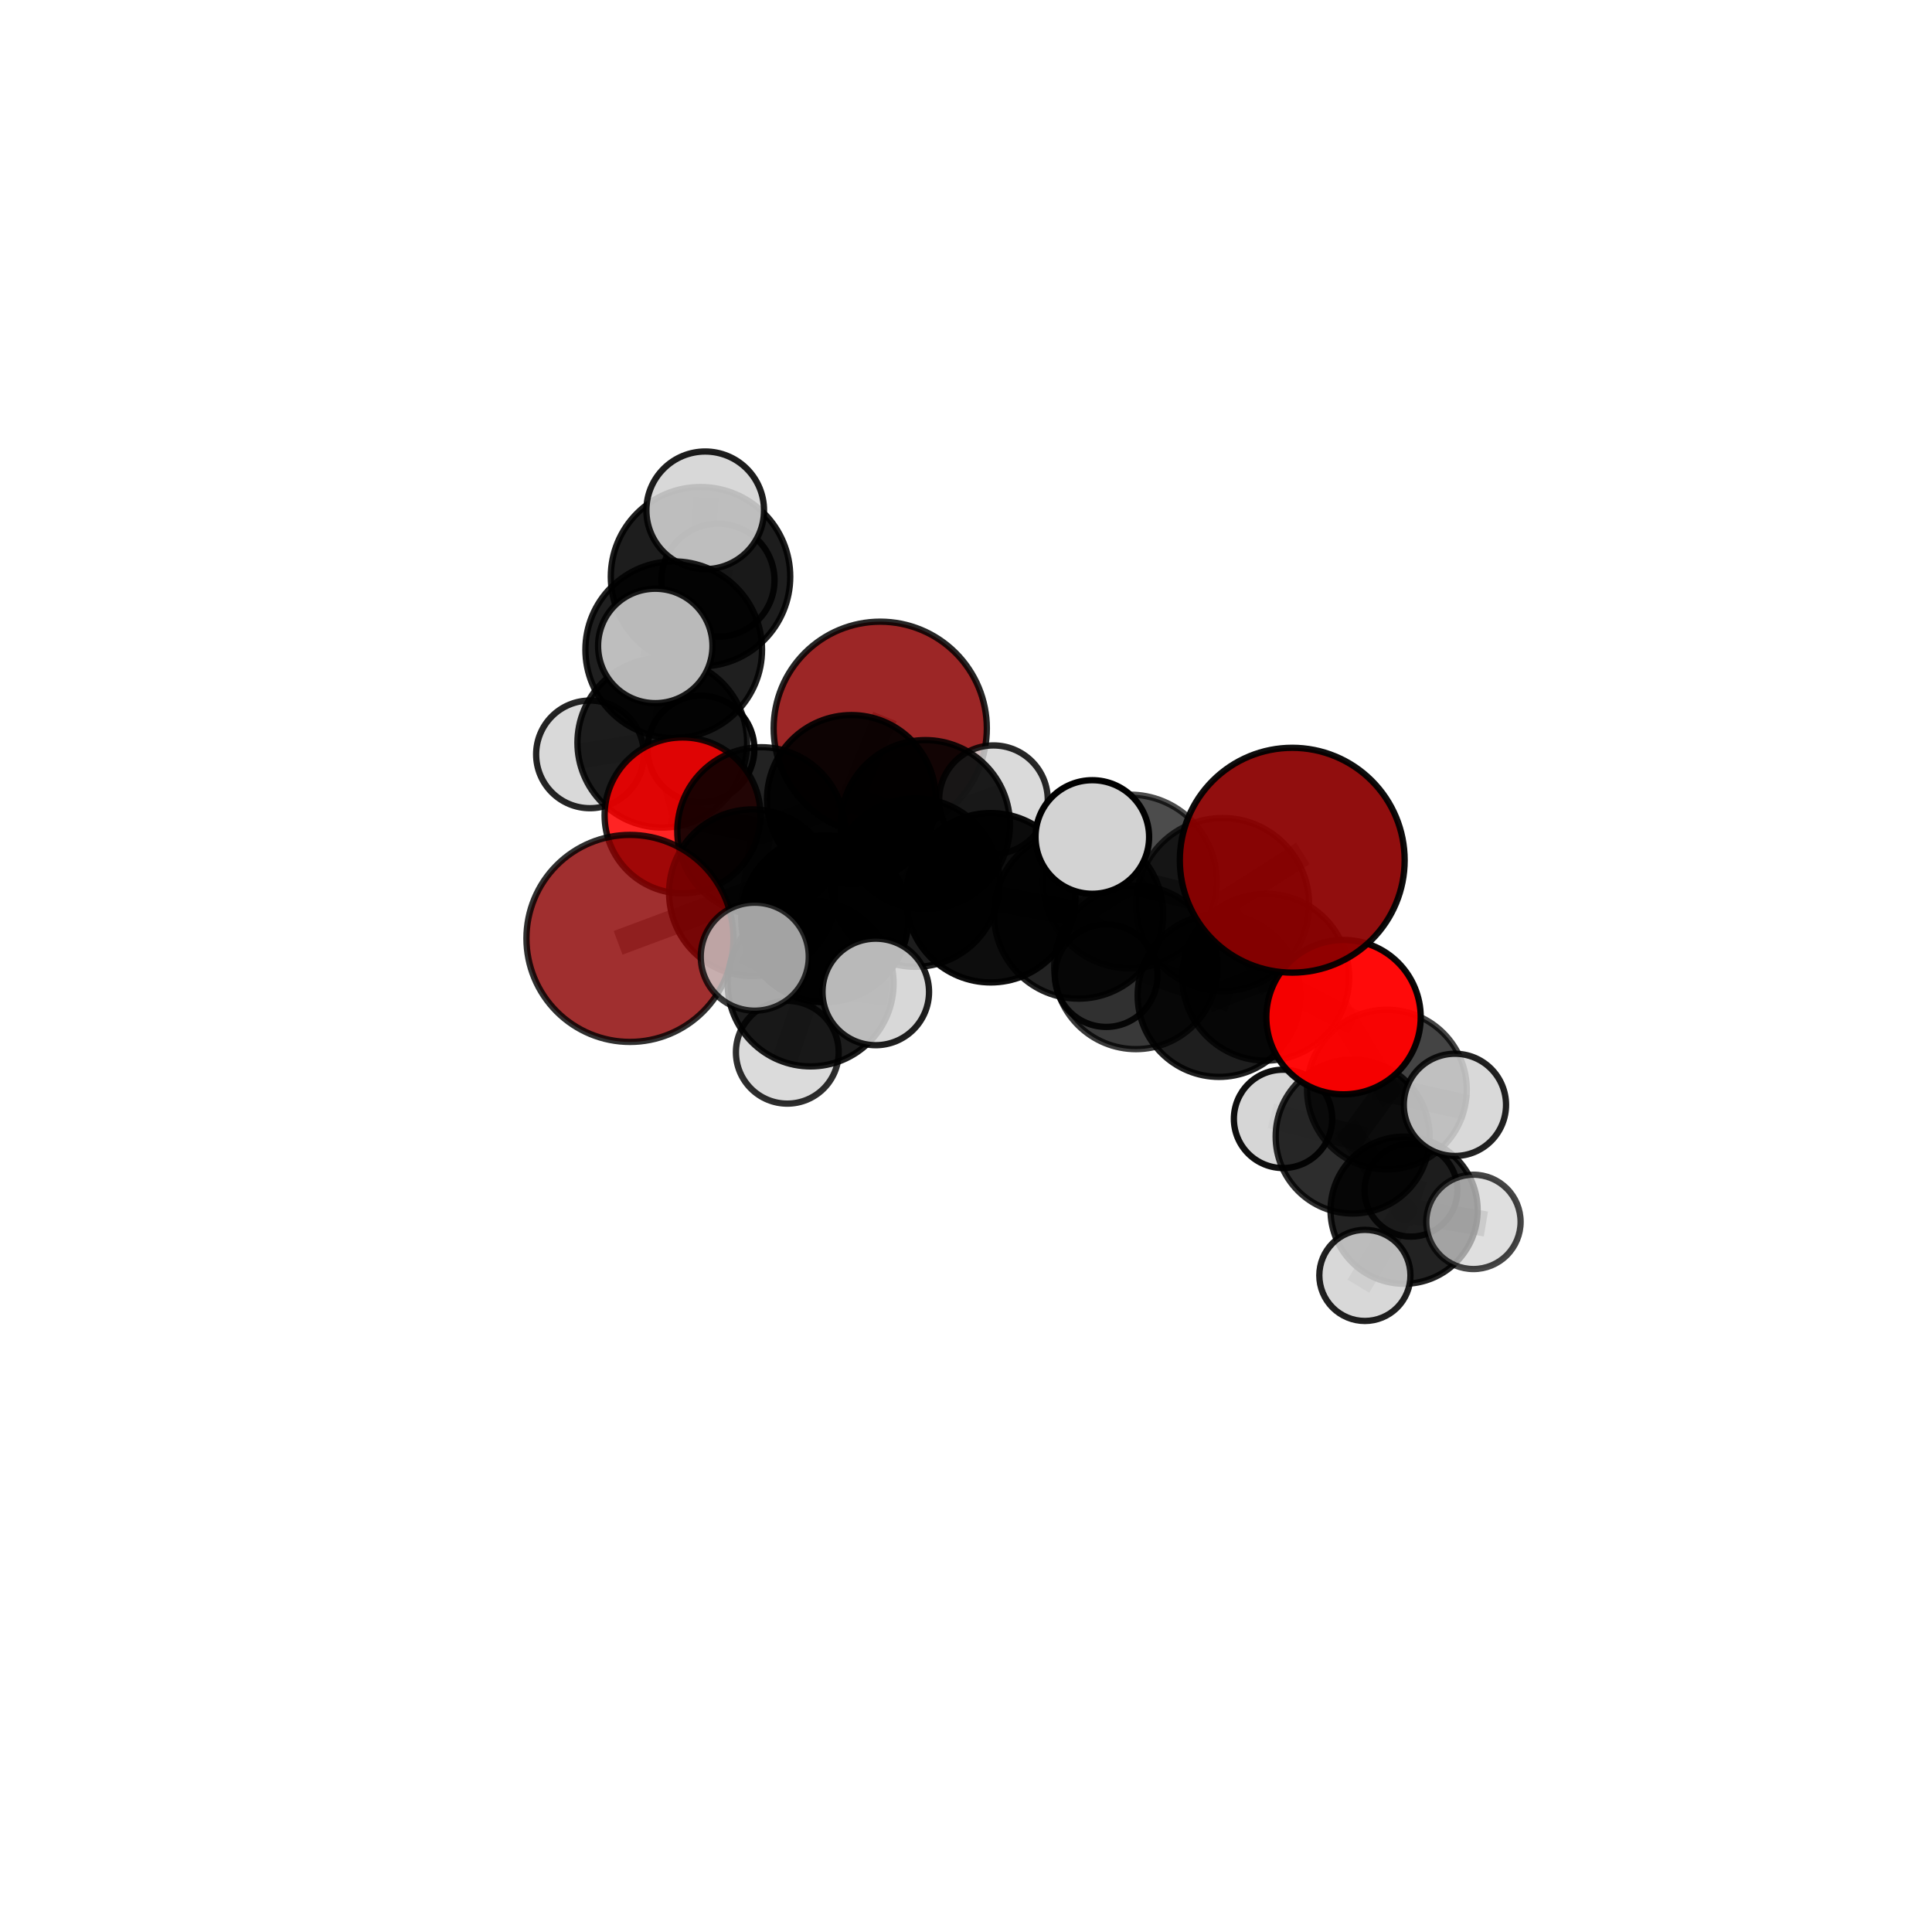<?xml version="1.0" encoding="utf-8" standalone="no"?>
<!DOCTYPE svg PUBLIC "-//W3C//DTD SVG 1.1//EN"
  "http://www.w3.org/Graphics/SVG/1.1/DTD/svg11.dtd">
<svg xmlns:xlink="http://www.w3.org/1999/xlink" width="153pt" height="153pt" viewBox="0 0 153 153" xmlns="http://www.w3.org/2000/svg" version="1.1">
 <defs>
  <style type="text/css">*{stroke-linejoin: round; stroke-linecap: butt}</style>
 </defs>
 <g id="figure_1">
  <g id="patch_1">
   <path d="M 0 153 
L 153 153 
L 153 0 
L 0 0 
L 0 153 
z
" style="fill: none"/>
  </g>
  <g id="patch_2">
   <path d="M 7.2 145.8 
L 145.8 145.8 
L 145.8 7.2 
L 7.2 7.2 
L 7.2 145.8 
z
" style="fill: none"/>
  </g>
  <g id="axes_1">
   <g id="line2d_1">
    <path d="M 69.709 57.674 
L 67.427 63.316 
" clip-path="url(#p2ee1bfe008)" style="fill: none; stroke: #808080; stroke-opacity: 0.707; stroke-width: 2; stroke-linecap: square"/>
   </g>
   <g id="line2d_2">
    <path d="M 67.427 63.316 
L 60.278 65.815 
" clip-path="url(#p2ee1bfe008)" style="fill: none; stroke: #808080; stroke-opacity: 0.701; stroke-width: 2; stroke-linecap: square"/>
   </g>
   <g id="line2d_3">
    <path d="M 102.335 68.122 
L 96.823 71.63 
" clip-path="url(#p2ee1bfe008)" style="fill: none; stroke: #808080; stroke-opacity: 0.748; stroke-width: 2; stroke-linecap: square"/>
   </g>
   <g id="line2d_4">
    <path d="M 96.823 71.63 
L 100.234 77.387 
" clip-path="url(#p2ee1bfe008)" style="fill: none; stroke: #808080; stroke-opacity: 0.711; stroke-width: 2; stroke-linecap: square"/>
   </g>
   <g id="line2d_5">
    <path d="M 49.886 74.315 
L 59.582 70.698 
" clip-path="url(#p2ee1bfe008)" style="fill: none; stroke: #808080; stroke-opacity: 0.685; stroke-width: 2; stroke-linecap: square"/>
   </g>
   <g id="line2d_6">
    <path d="M 59.582 70.698 
L 60.278 65.815 
" clip-path="url(#p2ee1bfe008)" style="fill: none; stroke: #808080; stroke-opacity: 0.694; stroke-width: 2; stroke-linecap: square"/>
   </g>
   <g id="line2d_7">
    <path d="M 106.396 80.552 
L 100.234 77.387 
" clip-path="url(#p2ee1bfe008)" style="fill: none; stroke: #808080; stroke-opacity: 0.689; stroke-width: 2; stroke-linecap: square"/>
   </g>
   <g id="line2d_8">
    <path d="M 106.396 80.552 
L 109.833 86.288 
" clip-path="url(#p2ee1bfe008)" style="fill: none; stroke: #808080; stroke-opacity: 0.668; stroke-width: 2; stroke-linecap: square"/>
   </g>
   <g id="line2d_9">
    <path d="M 109.833 86.288 
L 107.119 90.007 
" clip-path="url(#p2ee1bfe008)" style="fill: none; stroke: #808080; stroke-opacity: 0.635; stroke-width: 2; stroke-linecap: square"/>
   </g>
   <g id="line2d_10">
    <path d="M 109.833 86.288 
L 115.219 87.496 
" clip-path="url(#p2ee1bfe008)" style="fill: none; stroke: #808080; stroke-opacity: 0.652; stroke-width: 2; stroke-linecap: square"/>
   </g>
   <g id="line2d_11">
    <path d="M 54.054 64.575 
L 60.278 65.815 
" clip-path="url(#p2ee1bfe008)" style="fill: none; stroke: #808080; stroke-opacity: 0.696; stroke-width: 2; stroke-linecap: square"/>
   </g>
   <g id="line2d_12">
    <path d="M 54.054 64.575 
L 52.447 58.819 
" clip-path="url(#p2ee1bfe008)" style="fill: none; stroke: #808080; stroke-opacity: 0.702; stroke-width: 2; stroke-linecap: square"/>
   </g>
   <g id="line2d_13">
    <path d="M 52.447 58.819 
L 53.354 51.452 
" clip-path="url(#p2ee1bfe008)" style="fill: none; stroke: #808080; stroke-opacity: 0.73; stroke-width: 2; stroke-linecap: square"/>
   </g>
   <g id="line2d_14">
    <path d="M 52.447 58.819 
L 46.72 59.741 
" clip-path="url(#p2ee1bfe008)" style="fill: none; stroke: #808080; stroke-opacity: 0.706; stroke-width: 2; stroke-linecap: square"/>
   </g>
   <g id="line2d_15">
    <path d="M 52.447 58.819 
L 55.514 59.32 
" clip-path="url(#p2ee1bfe008)" style="fill: none; stroke: #808080; stroke-opacity: 0.701; stroke-width: 2; stroke-linecap: square"/>
   </g>
   <g id="line2d_16">
    <path d="M 78.459 71.095 
L 85.415 72.386 
" clip-path="url(#p2ee1bfe008)" style="fill: none; stroke: #808080; stroke-opacity: 0.707; stroke-width: 2; stroke-linecap: square"/>
   </g>
   <g id="line2d_17">
    <path d="M 78.459 71.095 
L 72.5 69.894 
" clip-path="url(#p2ee1bfe008)" style="fill: none; stroke: #808080; stroke-opacity: 0.704; stroke-width: 2; stroke-linecap: square"/>
   </g>
   <g id="line2d_18">
    <path d="M 85.415 72.386 
L 89.476 69.81 
" clip-path="url(#p2ee1bfe008)" style="fill: none; stroke: #808080; stroke-opacity: 0.72; stroke-width: 2; stroke-linecap: square"/>
   </g>
   <g id="line2d_19">
    <path d="M 85.415 72.386 
L 89.957 76.61 
" clip-path="url(#p2ee1bfe008)" style="fill: none; stroke: #808080; stroke-opacity: 0.689; stroke-width: 2; stroke-linecap: square"/>
   </g>
   <g id="line2d_20">
    <path d="M 72.5 69.894 
L 65.315 72.759 
" clip-path="url(#p2ee1bfe008)" style="fill: none; stroke: #808080; stroke-opacity: 0.697; stroke-width: 2; stroke-linecap: square"/>
   </g>
   <g id="line2d_21">
    <path d="M 72.5 69.894 
L 73.283 65.308 
" clip-path="url(#p2ee1bfe008)" style="fill: none; stroke: #808080; stroke-opacity: 0.704; stroke-width: 2; stroke-linecap: square"/>
   </g>
   <g id="line2d_22">
    <path d="M 89.476 69.81 
L 96.823 71.63 
" clip-path="url(#p2ee1bfe008)" style="fill: none; stroke: #808080; stroke-opacity: 0.732; stroke-width: 2; stroke-linecap: square"/>
   </g>
   <g id="line2d_23">
    <path d="M 89.476 69.81 
L 86.503 66.284 
" clip-path="url(#p2ee1bfe008)" style="fill: none; stroke: #808080; stroke-opacity: 0.747; stroke-width: 2; stroke-linecap: square"/>
   </g>
   <g id="line2d_24">
    <path d="M 89.957 76.61 
L 96.539 78.836 
" clip-path="url(#p2ee1bfe008)" style="fill: none; stroke: #808080; stroke-opacity: 0.671; stroke-width: 2; stroke-linecap: square"/>
   </g>
   <g id="line2d_25">
    <path d="M 89.957 76.61 
L 87.604 77.264 
" clip-path="url(#p2ee1bfe008)" style="fill: none; stroke: #808080; stroke-opacity: 0.664; stroke-width: 2; stroke-linecap: square"/>
   </g>
   <g id="line2d_26">
    <path d="M 65.315 72.759 
L 59.582 70.698 
" clip-path="url(#p2ee1bfe008)" style="fill: none; stroke: #808080; stroke-opacity: 0.692; stroke-width: 2; stroke-linecap: square"/>
   </g>
   <g id="line2d_27">
    <path d="M 73.283 65.308 
L 67.427 63.316 
" clip-path="url(#p2ee1bfe008)" style="fill: none; stroke: #808080; stroke-opacity: 0.705; stroke-width: 2; stroke-linecap: square"/>
   </g>
   <g id="line2d_28">
    <path d="M 73.283 65.308 
L 78.674 63.333 
" clip-path="url(#p2ee1bfe008)" style="fill: none; stroke: #808080; stroke-opacity: 0.709; stroke-width: 2; stroke-linecap: square"/>
   </g>
   <g id="line2d_29">
    <path d="M 64.194 77.88 
L 65.315 72.759 
" clip-path="url(#p2ee1bfe008)" style="fill: none; stroke: #808080; stroke-opacity: 0.69; stroke-width: 2; stroke-linecap: square"/>
   </g>
   <g id="line2d_30">
    <path d="M 64.194 77.88 
L 59.772 75.763 
" clip-path="url(#p2ee1bfe008)" style="fill: none; stroke: #808080; stroke-opacity: 0.696; stroke-width: 2; stroke-linecap: square"/>
   </g>
   <g id="line2d_31">
    <path d="M 64.194 77.88 
L 62.349 83.33 
" clip-path="url(#p2ee1bfe008)" style="fill: none; stroke: #808080; stroke-opacity: 0.672; stroke-width: 2; stroke-linecap: square"/>
   </g>
   <g id="line2d_32">
    <path d="M 64.194 77.88 
L 69.355 78.554 
" clip-path="url(#p2ee1bfe008)" style="fill: none; stroke: #808080; stroke-opacity: 0.689; stroke-width: 2; stroke-linecap: square"/>
   </g>
   <g id="line2d_33">
    <path d="M 96.539 78.836 
L 100.234 77.387 
" clip-path="url(#p2ee1bfe008)" style="fill: none; stroke: #808080; stroke-opacity: 0.681; stroke-width: 2; stroke-linecap: square"/>
   </g>
   <g id="line2d_34">
    <path d="M 107.119 90.007 
L 111.194 95.84 
" clip-path="url(#p2ee1bfe008)" style="fill: none; stroke: #808080; stroke-opacity: 0.601; stroke-width: 2; stroke-linecap: square"/>
   </g>
   <g id="line2d_35">
    <path d="M 107.119 90.007 
L 101.608 88.606 
" clip-path="url(#p2ee1bfe008)" style="fill: none; stroke: #808080; stroke-opacity: 0.619; stroke-width: 2; stroke-linecap: square"/>
   </g>
   <g id="line2d_36">
    <path d="M 53.354 51.452 
L 55.476 45.673 
" clip-path="url(#p2ee1bfe008)" style="fill: none; stroke: #808080; stroke-opacity: 0.761; stroke-width: 2; stroke-linecap: square"/>
   </g>
   <g id="line2d_37">
    <path d="M 53.354 51.452 
L 51.894 51.154 
" clip-path="url(#p2ee1bfe008)" style="fill: none; stroke: #808080; stroke-opacity: 0.76; stroke-width: 2; stroke-linecap: square"/>
   </g>
   <g id="line2d_38">
    <path d="M 111.194 95.84 
L 116.686 96.764 
" clip-path="url(#p2ee1bfe008)" style="fill: none; stroke: #808080; stroke-opacity: 0.584; stroke-width: 2; stroke-linecap: square"/>
   </g>
   <g id="line2d_39">
    <path d="M 111.194 95.84 
L 108.088 101.002 
" clip-path="url(#p2ee1bfe008)" style="fill: none; stroke: #808080; stroke-opacity: 0.571; stroke-width: 2; stroke-linecap: square"/>
   </g>
   <g id="line2d_40">
    <path d="M 111.194 95.84 
L 111.74 94.252 
" clip-path="url(#p2ee1bfe008)" style="fill: none; stroke: #808080; stroke-opacity: 0.579; stroke-width: 2; stroke-linecap: square"/>
   </g>
   <g id="line2d_41">
    <path d="M 55.476 45.673 
L 55.847 40.414 
" clip-path="url(#p2ee1bfe008)" style="fill: none; stroke: #808080; stroke-opacity: 0.785; stroke-width: 2; stroke-linecap: square"/>
   </g>
   <g id="line2d_42">
    <path d="M 55.476 45.673 
L 56.861 45.948 
" clip-path="url(#p2ee1bfe008)" style="fill: none; stroke: #808080; stroke-opacity: 0.762; stroke-width: 2; stroke-linecap: square"/>
   </g>
   <g id="Path3DCollection_1">
    <path d="M 56.861 50.424 
C 58.048 50.424 59.187 49.952 60.026 49.113 
C 60.865 48.273 61.337 47.135 61.337 45.948 
C 61.337 44.76 60.865 43.622 60.026 42.782 
C 59.187 41.943 58.048 41.471 56.861 41.471 
C 55.674 41.471 54.535 41.943 53.695 42.782 
C 52.856 43.622 52.384 44.76 52.384 45.948 
C 52.384 47.135 52.856 48.273 53.695 49.113 
C 54.535 49.952 55.674 50.424 56.861 50.424 
z
" clip-path="url(#p2ee1bfe008)" style="fill: #d3d3d3; fill-opacity: 0.886; stroke: #000000; stroke-opacity: 0.886; stroke-width: 0.5"/>
    <path d="M 55.514 63.546 
C 56.635 63.546 57.71 63.1 58.502 62.308 
C 59.295 61.515 59.74 60.44 59.74 59.32 
C 59.74 58.199 59.295 57.124 58.502 56.331 
C 57.71 55.539 56.635 55.094 55.514 55.094 
C 54.393 55.094 53.318 55.539 52.526 56.331 
C 51.733 57.124 51.288 58.199 51.288 59.32 
C 51.288 60.44 51.733 61.515 52.526 62.308 
C 53.318 63.1 54.393 63.546 55.514 63.546 
z
" clip-path="url(#p2ee1bfe008)" style="fill: #d3d3d3; fill-opacity: 0.958; stroke: #000000; stroke-opacity: 0.958; stroke-width: 0.5"/>
    <path d="M 69.709 66.115 
C 71.948 66.115 74.095 65.225 75.678 63.642 
C 77.261 62.059 78.15 59.912 78.15 57.674 
C 78.15 55.435 77.261 53.288 75.678 51.705 
C 74.095 50.122 71.948 49.232 69.709 49.232 
C 67.471 49.232 65.323 50.122 63.74 51.705 
C 62.158 53.288 61.268 55.435 61.268 57.674 
C 61.268 59.912 62.158 62.059 63.74 63.642 
C 65.323 65.225 67.471 66.115 69.709 66.115 
z
" clip-path="url(#p2ee1bfe008)" style="fill: #8b0000; fill-opacity: 0.85; stroke: #000000; stroke-opacity: 0.85; stroke-width: 0.5"/>
    <path d="M 46.72 64.004 
C 47.85 64.004 48.934 63.555 49.734 62.755 
C 50.533 61.956 50.982 60.872 50.982 59.741 
C 50.982 58.611 50.533 57.527 49.734 56.728 
C 48.934 55.928 47.85 55.479 46.72 55.479 
C 45.589 55.479 44.505 55.928 43.706 56.728 
C 42.907 57.527 42.458 58.611 42.458 59.741 
C 42.458 60.872 42.907 61.956 43.706 62.755 
C 44.505 63.555 45.589 64.004 46.72 64.004 
z
" clip-path="url(#p2ee1bfe008)" style="fill: #d3d3d3; fill-opacity: 0.857; stroke: #000000; stroke-opacity: 0.857; stroke-width: 0.5"/>
    <path d="M 52.447 65.538 
C 54.229 65.538 55.938 64.83 57.198 63.57 
C 58.458 62.31 59.166 60.601 59.166 58.819 
C 59.166 57.037 58.458 55.328 57.198 54.068 
C 55.938 52.808 54.229 52.1 52.447 52.1 
C 50.665 52.1 48.956 52.808 47.696 54.068 
C 46.436 55.328 45.728 57.037 45.728 58.819 
C 45.728 60.601 46.436 62.31 47.696 63.57 
C 48.956 64.83 50.665 65.538 52.447 65.538 
z
" clip-path="url(#p2ee1bfe008)" style="fill-opacity: 0.869; stroke: #000000; stroke-opacity: 0.869; stroke-width: 0.5"/>
    <path d="M 55.476 52.778 
C 57.36 52.778 59.168 52.03 60.5 50.697 
C 61.833 49.365 62.581 47.557 62.581 45.673 
C 62.581 43.789 61.833 41.981 60.5 40.649 
C 59.168 39.316 57.36 38.568 55.476 38.568 
C 53.592 38.568 51.784 39.316 50.452 40.649 
C 49.12 41.981 48.371 43.789 48.371 45.673 
C 48.371 47.557 49.12 49.365 50.452 50.697 
C 51.784 52.03 53.592 52.778 55.476 52.778 
z
" clip-path="url(#p2ee1bfe008)" style="fill-opacity: 0.884; stroke: #000000; stroke-opacity: 0.884; stroke-width: 0.5"/>
    <path d="M 55.847 45.072 
C 57.082 45.072 58.267 44.581 59.141 43.708 
C 60.014 42.834 60.505 41.649 60.505 40.414 
C 60.505 39.179 60.014 37.994 59.141 37.12 
C 58.267 36.246 57.082 35.756 55.847 35.756 
C 54.612 35.756 53.427 36.246 52.553 37.12 
C 51.679 37.994 51.189 39.179 51.189 40.414 
C 51.189 41.649 51.679 42.834 52.553 43.708 
C 53.427 44.581 54.612 45.072 55.847 45.072 
z
" clip-path="url(#p2ee1bfe008)" style="fill: #d3d3d3; fill-opacity: 0.883; stroke: #000000; stroke-opacity: 0.883; stroke-width: 0.5"/>
    <path d="M 53.354 58.446 
C 55.209 58.446 56.988 57.709 58.299 56.397 
C 59.611 55.086 60.348 53.307 60.348 51.452 
C 60.348 49.597 59.611 47.818 58.299 46.506 
C 56.988 45.195 55.209 44.458 53.354 44.458 
C 51.499 44.458 49.72 45.195 48.408 46.506 
C 47.097 47.818 46.36 49.597 46.36 51.452 
C 46.36 53.307 47.097 55.086 48.408 56.397 
C 49.72 57.709 51.499 58.446 53.354 58.446 
z
" clip-path="url(#p2ee1bfe008)" style="fill-opacity: 0.877; stroke: #000000; stroke-opacity: 0.877; stroke-width: 0.5"/>
    <path d="M 54.054 70.749 
C 55.692 70.749 57.262 70.099 58.42 68.941 
C 59.578 67.783 60.229 66.212 60.229 64.575 
C 60.229 62.937 59.578 61.367 58.42 60.209 
C 57.262 59.051 55.692 58.4 54.054 58.4 
C 52.417 58.4 50.846 59.051 49.688 60.209 
C 48.53 61.367 47.88 62.937 47.88 64.575 
C 47.88 66.212 48.53 67.783 49.688 68.941 
C 50.846 70.099 52.417 70.749 54.054 70.749 
z
" clip-path="url(#p2ee1bfe008)" style="fill: #ff0000; fill-opacity: 0.859; stroke: #000000; stroke-opacity: 0.859; stroke-width: 0.5"/>
    <path d="M 67.427 70.003 
C 69.201 70.003 70.902 69.298 72.156 68.044 
C 73.41 66.79 74.115 65.089 74.115 63.316 
C 74.115 61.542 73.41 59.841 72.156 58.587 
C 70.902 57.333 69.201 56.628 67.427 56.628 
C 65.653 56.628 63.952 57.333 62.698 58.587 
C 61.444 59.841 60.739 61.542 60.739 63.316 
C 60.739 65.089 61.444 66.79 62.698 68.044 
C 63.952 69.298 65.653 70.003 67.427 70.003 
z
" clip-path="url(#p2ee1bfe008)" style="fill-opacity: 0.917; stroke: #000000; stroke-opacity: 0.917; stroke-width: 0.5"/>
    <path d="M 60.278 72.457 
C 62.039 72.457 63.729 71.758 64.974 70.512 
C 66.22 69.266 66.92 67.577 66.92 65.815 
C 66.92 64.054 66.22 62.364 64.974 61.119 
C 63.729 59.873 62.039 59.173 60.278 59.173 
C 58.516 59.173 56.827 59.873 55.581 61.119 
C 54.335 62.364 53.636 64.054 53.636 65.815 
C 53.636 67.577 54.335 69.266 55.581 70.512 
C 56.827 71.758 58.516 72.457 60.278 72.457 
z
" clip-path="url(#p2ee1bfe008)" style="fill-opacity: 0.866; stroke: #000000; stroke-opacity: 0.866; stroke-width: 0.5"/>
    <path d="M 78.674 67.633 
C 79.814 67.633 80.908 67.18 81.715 66.373 
C 82.521 65.567 82.974 64.473 82.974 63.333 
C 82.974 62.192 82.521 61.098 81.715 60.292 
C 80.908 59.486 79.814 59.033 78.674 59.033 
C 77.533 59.033 76.44 59.486 75.633 60.292 
C 74.827 61.098 74.374 62.192 74.374 63.333 
C 74.374 64.473 74.827 65.567 75.633 66.373 
C 76.44 67.18 77.533 67.633 78.674 67.633 
z
" clip-path="url(#p2ee1bfe008)" style="fill: #d3d3d3; fill-opacity: 0.841; stroke: #000000; stroke-opacity: 0.841; stroke-width: 0.5"/>
    <path d="M 51.894 55.684 
C 53.095 55.684 54.247 55.207 55.097 54.357 
C 55.946 53.508 56.423 52.355 56.423 51.154 
C 56.423 49.953 55.946 48.801 55.097 47.951 
C 54.247 47.102 53.095 46.624 51.894 46.624 
C 50.692 46.624 49.54 47.102 48.691 47.951 
C 47.841 48.801 47.364 49.953 47.364 51.154 
C 47.364 52.355 47.841 53.508 48.691 54.357 
C 49.54 55.207 50.692 55.684 51.894 55.684 
z
" clip-path="url(#p2ee1bfe008)" style="fill: #d3d3d3; fill-opacity: 0.882; stroke: #000000; stroke-opacity: 0.882; stroke-width: 0.5"/>
    <path d="M 111.74 97.931 
C 112.716 97.931 113.652 97.543 114.342 96.853 
C 115.032 96.163 115.419 95.227 115.419 94.252 
C 115.419 93.276 115.032 92.34 114.342 91.65 
C 113.652 90.96 112.716 90.573 111.74 90.573 
C 110.765 90.573 109.829 90.96 109.139 91.65 
C 108.449 92.34 108.061 93.276 108.061 94.252 
C 108.061 95.227 108.449 96.163 109.139 96.853 
C 109.829 97.543 110.765 97.931 111.74 97.931 
z
" clip-path="url(#p2ee1bfe008)" style="fill: #d3d3d3; fill-opacity: 0.836; stroke: #000000; stroke-opacity: 0.836; stroke-width: 0.5"/>
    <path d="M 73.283 72.006 
C 75.06 72.006 76.763 71.3 78.02 70.044 
C 79.276 68.788 79.981 67.084 79.981 65.308 
C 79.981 63.532 79.276 61.828 78.02 60.572 
C 76.763 59.316 75.06 58.61 73.283 58.61 
C 71.507 58.61 69.803 59.316 68.547 60.572 
C 67.291 61.828 66.585 63.532 66.585 65.308 
C 66.585 67.084 67.291 68.788 68.547 70.044 
C 69.803 71.3 71.507 72.006 73.283 72.006 
z
" clip-path="url(#p2ee1bfe008)" style="fill-opacity: 0.881; stroke: #000000; stroke-opacity: 0.881; stroke-width: 0.5"/>
    <path d="M 87.604 81.324 
C 88.681 81.324 89.713 80.896 90.474 80.135 
C 91.236 79.373 91.663 78.341 91.663 77.264 
C 91.663 76.188 91.236 75.155 90.474 74.394 
C 89.713 73.632 88.681 73.205 87.604 73.205 
C 86.527 73.205 85.495 73.632 84.733 74.394 
C 83.972 75.155 83.544 76.188 83.544 77.264 
C 83.544 78.341 83.972 79.373 84.733 80.135 
C 85.495 80.896 86.527 81.324 87.604 81.324 
z
" clip-path="url(#p2ee1bfe008)" style="fill: #d3d3d3; fill-opacity: 0.911; stroke: #000000; stroke-opacity: 0.911; stroke-width: 0.5"/>
    <path d="M 59.582 77.296 
C 61.332 77.296 63.01 76.601 64.248 75.364 
C 65.485 74.126 66.18 72.448 66.18 70.698 
C 66.18 68.948 65.485 67.27 64.248 66.032 
C 63.01 64.795 61.332 64.099 59.582 64.099 
C 57.832 64.099 56.154 64.795 54.916 66.032 
C 53.679 67.27 52.984 68.948 52.984 70.698 
C 52.984 72.448 53.679 74.126 54.916 75.364 
C 56.154 76.601 57.832 77.296 59.582 77.296 
z
" clip-path="url(#p2ee1bfe008)" style="fill-opacity: 0.864; stroke: #000000; stroke-opacity: 0.864; stroke-width: 0.5"/>
    <path d="M 111.194 101.666 
C 112.739 101.666 114.221 101.052 115.313 99.96 
C 116.406 98.867 117.019 97.385 117.019 95.84 
C 117.019 94.295 116.406 92.813 115.313 91.721 
C 114.221 90.628 112.739 90.014 111.194 90.014 
C 109.649 90.014 108.167 90.628 107.074 91.721 
C 105.982 92.813 105.368 94.295 105.368 95.84 
C 105.368 97.385 105.982 98.867 107.074 99.96 
C 108.167 101.052 109.649 101.666 111.194 101.666 
z
" clip-path="url(#p2ee1bfe008)" style="fill-opacity: 0.866; stroke: #000000; stroke-opacity: 0.866; stroke-width: 0.5"/>
    <path d="M 108.088 104.611 
C 109.045 104.611 109.963 104.23 110.64 103.554 
C 111.316 102.877 111.697 101.959 111.697 101.002 
C 111.697 100.045 111.316 99.127 110.64 98.451 
C 109.963 97.774 109.045 97.394 108.088 97.394 
C 107.131 97.394 106.214 97.774 105.537 98.451 
C 104.86 99.127 104.48 100.045 104.48 101.002 
C 104.48 101.959 104.86 102.877 105.537 103.554 
C 106.214 104.23 107.131 104.611 108.088 104.611 
z
" clip-path="url(#p2ee1bfe008)" style="fill: #d3d3d3; fill-opacity: 0.872; stroke: #000000; stroke-opacity: 0.872; stroke-width: 0.5"/>
    <path d="M 49.886 82.512 
C 52.06 82.512 54.145 81.648 55.683 80.111 
C 57.22 78.574 58.083 76.489 58.083 74.315 
C 58.083 72.141 57.22 70.056 55.683 68.519 
C 54.145 66.982 52.06 66.118 49.886 66.118 
C 47.713 66.118 45.627 66.982 44.09 68.519 
C 42.553 70.056 41.69 72.141 41.69 74.315 
C 41.69 76.489 42.553 78.574 44.09 80.111 
C 45.627 81.648 47.713 82.512 49.886 82.512 
z
" clip-path="url(#p2ee1bfe008)" style="fill: #8b0000; fill-opacity: 0.814; stroke: #000000; stroke-opacity: 0.814; stroke-width: 0.5"/>
    <path d="M 72.5 76.562 
C 74.268 76.562 75.964 75.859 77.214 74.609 
C 78.464 73.358 79.167 71.662 79.167 69.894 
C 79.167 68.126 78.464 66.43 77.214 65.18 
C 75.964 63.929 74.268 63.227 72.5 63.227 
C 70.731 63.227 69.035 63.929 67.785 65.18 
C 66.535 66.43 65.832 68.126 65.832 69.894 
C 65.832 71.662 66.535 73.358 67.785 74.609 
C 69.035 75.859 70.731 76.562 72.5 76.562 
z
" clip-path="url(#p2ee1bfe008)" style="fill-opacity: 0.886; stroke: #000000; stroke-opacity: 0.886; stroke-width: 0.5"/>
    <path d="M 89.957 83.084 
C 91.674 83.084 93.321 82.402 94.535 81.188 
C 95.749 79.974 96.431 78.327 96.431 76.61 
C 96.431 74.893 95.749 73.247 94.535 72.032 
C 93.321 70.818 91.674 70.136 89.957 70.136 
C 88.24 70.136 86.593 70.818 85.379 72.032 
C 84.165 73.247 83.483 74.893 83.483 76.61 
C 83.483 78.327 84.165 79.974 85.379 81.188 
C 86.593 82.402 88.24 83.084 89.957 83.084 
z
" clip-path="url(#p2ee1bfe008)" style="fill-opacity: 0.774; stroke: #000000; stroke-opacity: 0.774; stroke-width: 0.5"/>
    <path d="M 101.608 92.5 
C 102.64 92.5 103.631 92.09 104.361 91.36 
C 105.091 90.629 105.501 89.639 105.501 88.606 
C 105.501 87.574 105.091 86.583 104.361 85.853 
C 103.631 85.123 102.64 84.713 101.608 84.713 
C 100.575 84.713 99.585 85.123 98.855 85.853 
C 98.125 86.583 97.714 87.574 97.714 88.606 
C 97.714 89.639 98.125 90.629 98.855 91.36 
C 99.585 92.09 100.575 92.5 101.608 92.5 
z
" clip-path="url(#p2ee1bfe008)" style="fill: #d3d3d3; fill-opacity: 0.94; stroke: #000000; stroke-opacity: 0.94; stroke-width: 0.5"/>
    <path d="M 116.686 100.499 
C 117.676 100.499 118.626 100.105 119.327 99.405 
C 120.027 98.704 120.42 97.754 120.42 96.764 
C 120.42 95.774 120.027 94.824 119.327 94.123 
C 118.626 93.423 117.676 93.029 116.686 93.029 
C 115.696 93.029 114.746 93.423 114.045 94.123 
C 113.345 94.824 112.951 95.774 112.951 96.764 
C 112.951 97.754 113.345 98.704 114.045 99.405 
C 114.746 100.105 115.696 100.499 116.686 100.499 
z
" clip-path="url(#p2ee1bfe008)" style="fill: #d3d3d3; fill-opacity: 0.728; stroke: #000000; stroke-opacity: 0.728; stroke-width: 0.5"/>
    <path d="M 65.315 79.372 
C 67.069 79.372 68.751 78.675 69.991 77.435 
C 71.231 76.195 71.928 74.513 71.928 72.759 
C 71.928 71.006 71.231 69.324 69.991 68.084 
C 68.751 66.844 67.069 66.147 65.315 66.147 
C 63.562 66.147 61.88 66.844 60.64 68.084 
C 59.399 69.324 58.703 71.006 58.703 72.759 
C 58.703 74.513 59.399 76.195 60.64 77.435 
C 61.88 78.675 63.562 79.372 65.315 79.372 
z
" clip-path="url(#p2ee1bfe008)" style="fill-opacity: 0.962; stroke: #000000; stroke-opacity: 0.962; stroke-width: 0.5"/>
    <path d="M 96.539 85.282 
C 98.249 85.282 99.888 84.603 101.097 83.394 
C 102.306 82.185 102.985 80.545 102.985 78.836 
C 102.985 77.126 102.306 75.487 101.097 74.278 
C 99.888 73.069 98.249 72.39 96.539 72.39 
C 94.83 72.39 93.19 73.069 91.981 74.278 
C 90.772 75.487 90.093 77.126 90.093 78.836 
C 90.093 80.545 90.772 82.185 91.981 83.394 
C 93.19 84.603 94.83 85.282 96.539 85.282 
z
" clip-path="url(#p2ee1bfe008)" style="fill-opacity: 0.882; stroke: #000000; stroke-opacity: 0.882; stroke-width: 0.5"/>
    <path d="M 107.119 96.102 
C 108.735 96.102 110.286 95.46 111.429 94.317 
C 112.572 93.174 113.214 91.623 113.214 90.007 
C 113.214 88.39 112.572 86.84 111.429 85.697 
C 110.286 84.553 108.735 83.911 107.119 83.911 
C 105.502 83.911 103.952 84.553 102.809 85.697 
C 101.666 86.84 101.024 88.39 101.024 90.007 
C 101.024 91.623 101.666 93.174 102.809 94.317 
C 103.952 95.46 105.502 96.102 107.119 96.102 
z
" clip-path="url(#p2ee1bfe008)" style="fill-opacity: 0.822; stroke: #000000; stroke-opacity: 0.822; stroke-width: 0.5"/>
    <path d="M 78.459 77.802 
C 80.238 77.802 81.944 77.095 83.202 75.838 
C 84.46 74.58 85.166 72.874 85.166 71.095 
C 85.166 69.316 84.46 67.61 83.202 66.352 
C 81.944 65.094 80.238 64.388 78.459 64.388 
C 76.68 64.388 74.974 65.094 73.717 66.352 
C 72.459 67.61 71.752 69.316 71.752 71.095 
C 71.752 72.874 72.459 74.58 73.717 75.838 
C 74.974 77.095 76.68 77.802 78.459 77.802 
z
" clip-path="url(#p2ee1bfe008)" style="fill-opacity: 0.949; stroke: #000000; stroke-opacity: 0.949; stroke-width: 0.5"/>
    <path d="M 85.415 79.085 
C 87.191 79.085 88.895 78.379 90.152 77.123 
C 91.408 75.867 92.114 74.163 92.114 72.386 
C 92.114 70.61 91.408 68.906 90.152 67.649 
C 88.895 66.393 87.191 65.687 85.415 65.687 
C 83.638 65.687 81.934 66.393 80.678 67.649 
C 79.422 68.906 78.716 70.61 78.716 72.386 
C 78.716 74.163 79.422 75.867 80.678 77.123 
C 81.934 78.379 83.638 79.085 85.415 79.085 
z
" clip-path="url(#p2ee1bfe008)" style="fill-opacity: 0.865; stroke: #000000; stroke-opacity: 0.865; stroke-width: 0.5"/>
    <path d="M 62.349 87.399 
C 63.428 87.399 64.463 86.97 65.226 86.207 
C 65.989 85.444 66.417 84.409 66.417 83.33 
C 66.417 82.251 65.989 81.216 65.226 80.453 
C 64.463 79.69 63.428 79.261 62.349 79.261 
C 61.27 79.261 60.235 79.69 59.472 80.453 
C 58.709 81.216 58.28 82.251 58.28 83.33 
C 58.28 84.409 58.709 85.444 59.472 86.207 
C 60.235 86.97 61.27 87.399 62.349 87.399 
z
" clip-path="url(#p2ee1bfe008)" style="fill: #d3d3d3; fill-opacity: 0.82; stroke: #000000; stroke-opacity: 0.82; stroke-width: 0.5"/>
    <path d="M 64.194 84.451 
C 65.936 84.451 67.608 83.758 68.84 82.526 
C 70.072 81.294 70.765 79.623 70.765 77.88 
C 70.765 76.138 70.072 74.466 68.84 73.234 
C 67.608 72.002 65.936 71.31 64.194 71.31 
C 62.451 71.31 60.78 72.002 59.548 73.234 
C 58.316 74.466 57.623 76.138 57.623 77.88 
C 57.623 79.623 58.316 81.294 59.548 82.526 
C 60.78 83.758 62.451 84.451 64.194 84.451 
z
" clip-path="url(#p2ee1bfe008)" style="fill-opacity: 0.889; stroke: #000000; stroke-opacity: 0.889; stroke-width: 0.5"/>
    <path d="M 109.833 92.612 
C 111.51 92.612 113.119 91.946 114.305 90.76 
C 115.491 89.574 116.157 87.965 116.157 86.288 
C 116.157 84.611 115.491 83.002 114.305 81.816 
C 113.119 80.63 111.51 79.964 109.833 79.964 
C 108.156 79.964 106.547 80.63 105.361 81.816 
C 104.175 83.002 103.509 84.611 103.509 86.288 
C 103.509 87.965 104.175 89.574 105.361 90.76 
C 106.547 91.946 108.156 92.612 109.833 92.612 
z
" clip-path="url(#p2ee1bfe008)" style="fill-opacity: 0.732; stroke: #000000; stroke-opacity: 0.732; stroke-width: 0.5"/>
    <path d="M 100.234 83.995 
C 101.986 83.995 103.667 83.299 104.906 82.06 
C 106.145 80.821 106.841 79.14 106.841 77.387 
C 106.841 75.635 106.145 73.954 104.906 72.715 
C 103.667 71.476 101.986 70.78 100.234 70.78 
C 98.481 70.78 96.801 71.476 95.562 72.715 
C 94.322 73.954 93.626 75.635 93.626 77.387 
C 93.626 79.14 94.322 80.821 95.562 82.06 
C 96.801 83.299 98.481 83.995 100.234 83.995 
z
" clip-path="url(#p2ee1bfe008)" style="fill-opacity: 0.816; stroke: #000000; stroke-opacity: 0.816; stroke-width: 0.5"/>
    <path d="M 69.355 82.772 
C 70.473 82.772 71.546 82.327 72.337 81.536 
C 73.128 80.745 73.573 79.673 73.573 78.554 
C 73.573 77.435 73.128 76.362 72.337 75.571 
C 71.546 74.781 70.473 74.336 69.355 74.336 
C 68.236 74.336 67.163 74.781 66.372 75.571 
C 65.581 76.362 65.137 77.435 65.137 78.554 
C 65.137 79.673 65.581 80.745 66.372 81.536 
C 67.163 82.327 68.236 82.772 69.355 82.772 
z
" clip-path="url(#p2ee1bfe008)" style="fill: #d3d3d3; fill-opacity: 0.878; stroke: #000000; stroke-opacity: 0.878; stroke-width: 0.5"/>
    <path d="M 115.219 91.544 
C 116.292 91.544 117.322 91.118 118.081 90.359 
C 118.84 89.6 119.267 88.57 119.267 87.496 
C 119.267 86.423 118.84 85.393 118.081 84.634 
C 117.322 83.875 116.292 83.449 115.219 83.449 
C 114.146 83.449 113.116 83.875 112.357 84.634 
C 111.598 85.393 111.171 86.423 111.171 87.496 
C 111.171 88.57 111.598 89.6 112.357 90.359 
C 113.116 91.118 114.146 91.544 115.219 91.544 
z
" clip-path="url(#p2ee1bfe008)" style="fill: #d3d3d3; fill-opacity: 0.867; stroke: #000000; stroke-opacity: 0.867; stroke-width: 0.5"/>
    <path d="M 59.772 80.04 
C 60.906 80.04 61.994 79.589 62.797 78.787 
C 63.599 77.985 64.049 76.897 64.049 75.763 
C 64.049 74.629 63.599 73.54 62.797 72.738 
C 61.994 71.936 60.906 71.486 59.772 71.486 
C 58.638 71.486 57.55 71.936 56.748 72.738 
C 55.945 73.54 55.495 74.629 55.495 75.763 
C 55.495 76.897 55.945 77.985 56.748 78.787 
C 57.55 79.589 58.638 80.04 59.772 80.04 
z
" clip-path="url(#p2ee1bfe008)" style="fill: #d3d3d3; fill-opacity: 0.774; stroke: #000000; stroke-opacity: 0.774; stroke-width: 0.5"/>
    <path d="M 106.396 86.665 
C 108.017 86.665 109.572 86.021 110.719 84.875 
C 111.865 83.728 112.51 82.173 112.51 80.552 
C 112.51 78.93 111.865 77.375 110.719 76.228 
C 109.572 75.082 108.017 74.438 106.396 74.438 
C 104.774 74.438 103.219 75.082 102.073 76.228 
C 100.926 77.375 100.282 78.93 100.282 80.552 
C 100.282 82.173 100.926 83.728 102.073 84.875 
C 103.219 86.021 104.774 86.665 106.396 86.665 
z
" clip-path="url(#p2ee1bfe008)" style="fill: #ff0000; fill-opacity: 0.959; stroke: #000000; stroke-opacity: 0.959; stroke-width: 0.5"/>
    <path d="M 89.476 76.691 
C 91.301 76.691 93.051 75.966 94.341 74.675 
C 95.632 73.385 96.357 71.635 96.357 69.81 
C 96.357 67.986 95.632 66.236 94.341 64.945 
C 93.051 63.655 91.301 62.93 89.476 62.93 
C 87.652 62.93 85.902 63.655 84.611 64.945 
C 83.321 66.236 82.596 67.986 82.596 69.81 
C 82.596 71.635 83.321 73.385 84.611 74.675 
C 85.902 75.966 87.652 76.691 89.476 76.691 
z
" clip-path="url(#p2ee1bfe008)" style="fill-opacity: 0.7; stroke: #000000; stroke-opacity: 0.7; stroke-width: 0.5"/>
    <path d="M 96.823 78.48 
C 98.639 78.48 100.382 77.758 101.666 76.473 
C 102.951 75.189 103.672 73.447 103.672 71.63 
C 103.672 69.813 102.951 68.071 101.666 66.787 
C 100.382 65.502 98.639 64.78 96.823 64.78 
C 95.006 64.78 93.264 65.502 91.979 66.787 
C 90.695 68.071 89.973 69.813 89.973 71.63 
C 89.973 73.447 90.695 75.189 91.979 76.473 
C 93.264 77.758 95.006 78.48 96.823 78.48 
z
" clip-path="url(#p2ee1bfe008)" style="fill-opacity: 0.718; stroke: #000000; stroke-opacity: 0.718; stroke-width: 0.5"/>
    <path d="M 86.503 70.781 
C 87.696 70.781 88.84 70.307 89.683 69.464 
C 90.527 68.62 91.001 67.476 91.001 66.284 
C 91.001 65.091 90.527 63.947 89.683 63.104 
C 88.84 62.26 87.696 61.786 86.503 61.786 
C 85.311 61.786 84.167 62.26 83.323 63.104 
C 82.48 63.947 82.006 65.091 82.006 66.284 
C 82.006 67.476 82.48 68.62 83.323 69.464 
C 84.167 70.307 85.311 70.781 86.503 70.781 
z
" clip-path="url(#p2ee1bfe008)" style="fill: #d3d3d3; stroke: #000000; stroke-width: 0.5"/>
    <path d="M 102.335 77.025 
C 104.696 77.025 106.961 76.087 108.63 74.417 
C 110.3 72.748 111.238 70.483 111.238 68.122 
C 111.238 65.761 110.3 63.497 108.63 61.827 
C 106.961 60.158 104.696 59.22 102.335 59.22 
C 99.974 59.22 97.71 60.158 96.04 61.827 
C 94.371 63.497 93.433 65.761 93.433 68.122 
C 93.433 70.483 94.371 72.748 96.04 74.417 
C 97.71 76.087 99.974 77.025 102.335 77.025 
z
" clip-path="url(#p2ee1bfe008)" style="fill: #8b0000; fill-opacity: 0.943; stroke: #000000; stroke-opacity: 0.943; stroke-width: 0.5"/>
   </g>
  </g>
 </g>
 <defs>
  <clipPath id="p2ee1bfe008">
   <rect x="7.2" y="7.2" width="138.6" height="138.6"/>
  </clipPath>
 </defs>
</svg>
